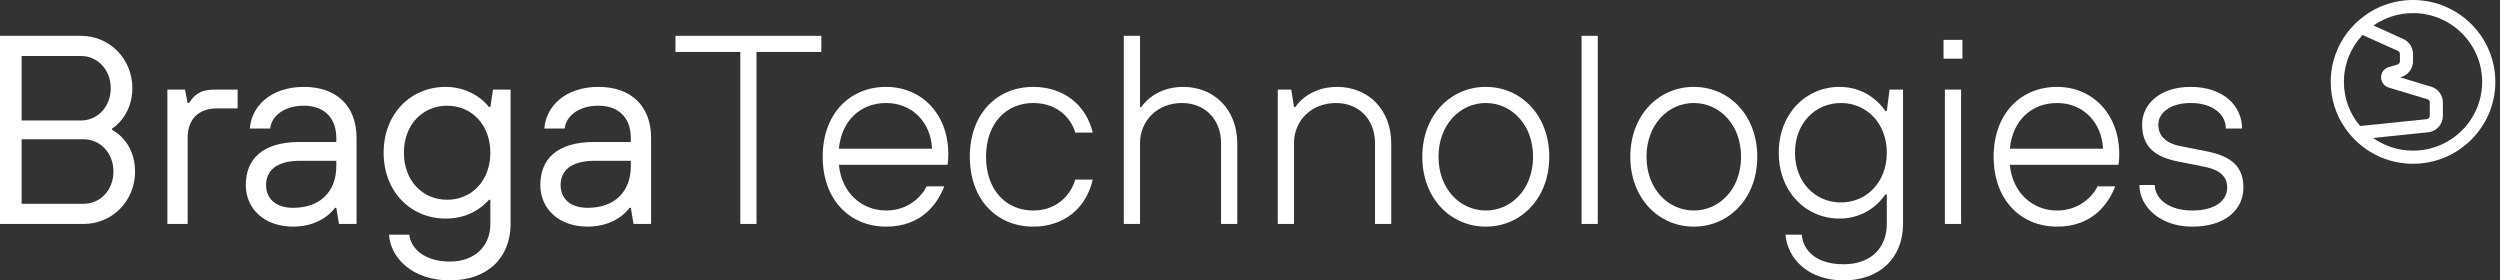 <svg width="214" height="24" viewBox="0 0 214 24" fill="none" xmlns="http://www.w3.org/2000/svg">
    <rect x="0" y="0" width="214" height="24" fill="#333333" stroke="none"/>
    <path
        d="M206.555 0C204.825 0 203.239 0.624 202.011 1.659C201.704 1.914 201.421 2.201 201.158 2.507C200.13 3.729 199.51 5.3 199.51 7.009C199.51 8.462 199.955 9.815 200.719 10.931C200.976 11.305 201.265 11.654 201.584 11.972C202.857 13.238 204.618 14.018 206.555 14.018C210.441 14.018 213.6 10.875 213.6 7.009C213.6 3.143 210.441 0 206.555 0ZM200.638 7.009C200.638 5.456 201.246 4.047 202.236 2.993L205.264 4.359C205.37 4.409 205.433 4.508 205.433 4.621V5.244C205.433 5.369 205.345 5.487 205.226 5.525L204.48 5.743C204.085 5.855 203.822 6.211 203.822 6.616C203.822 7.021 204.085 7.377 204.474 7.495L207.783 8.493C207.909 8.53 207.99 8.643 207.99 8.767V9.915C207.99 10.064 207.877 10.189 207.727 10.201L202.029 10.787C201.158 9.771 200.638 8.449 200.638 7.009ZM206.555 12.895C205.283 12.895 204.104 12.49 203.133 11.81L207.84 11.324C208.567 11.249 209.112 10.644 209.112 9.921V8.773C209.112 8.15 208.705 7.601 208.103 7.42L205.458 6.622L205.54 6.597C206.135 6.423 206.555 5.868 206.555 5.244V4.621C206.555 4.066 206.229 3.567 205.721 3.336L203.17 2.182C204.129 1.515 205.295 1.122 206.555 1.122C209.821 1.122 212.472 3.76 212.472 7.009C212.472 10.258 209.821 12.895 206.555 12.895Z"
        fill="white" />
    <path
        d="M0 19.169H7.168C9.596 19.169 11.561 17.214 11.561 14.684C11.561 12.038 9.596 11.118 9.596 11.118V11.003C9.596 11.003 11.33 9.968 11.33 7.553C11.33 5.022 9.365 3.067 6.937 3.067H0V19.169ZM1.85 17.444V11.923H7.168C8.555 11.923 9.711 13.073 9.711 14.684C9.711 16.294 8.555 17.444 7.168 17.444H1.85ZM1.85 10.313V4.792H6.937C8.324 4.792 9.48 5.942 9.48 7.553C9.48 9.163 8.324 10.313 6.937 10.313H1.85Z"
        fill="white" />
    <path
        d="M14.328 19.169H16.062V11.808C16.062 10.198 16.987 9.278 18.606 9.278H20.34V7.668H18.374C17.103 7.668 16.64 8.128 16.178 8.818H16.062L15.831 7.668H14.328V19.169Z"
        fill="white" />
    <path
        d="M25.087 19.399C27.631 19.399 28.671 17.789 28.671 17.789H28.787L29.018 19.169H30.521V11.808C30.521 9.048 28.787 7.438 26.012 7.438C23.122 7.438 21.503 9.163 21.387 11.003H23.122C23.237 9.968 24.278 9.048 26.012 9.048C27.746 9.048 28.787 10.083 28.787 11.808V12.153H25.665C22.428 12.153 21.041 13.649 21.041 15.834C21.041 17.904 22.659 19.399 25.087 19.399ZM25.087 17.789C23.584 17.789 22.775 16.984 22.775 15.834C22.775 14.684 23.584 13.764 25.665 13.764H28.787V14.224C28.787 16.409 27.399 17.789 25.087 17.789Z"
        fill="white" />
    <path
        d="M38.505 24C41.742 24 43.707 22.045 43.707 19.169V7.668H42.204L41.973 9.163H41.857C41.048 8.128 39.661 7.438 38.158 7.438C35.152 7.438 32.84 9.738 32.84 13.073C32.84 16.409 35.152 18.709 38.158 18.709C39.661 18.709 40.932 18.134 41.857 17.099H41.973V19.169C41.973 21.125 40.586 22.39 38.505 22.39C36.308 22.39 35.152 21.24 35.036 20.089H33.302C33.418 22.045 35.267 24 38.505 24ZM38.273 17.099C36.192 17.099 34.574 15.489 34.574 13.073C34.574 10.658 36.192 9.048 38.273 9.048C40.354 9.048 41.973 10.658 41.973 13.073C41.973 15.489 40.354 17.099 38.273 17.099Z"
        fill="white" />
    <path
        d="M50.299 19.399C52.842 19.399 53.883 17.789 53.883 17.789H53.998L54.23 19.169H55.733V11.808C55.733 9.048 53.998 7.438 51.224 7.438C48.334 7.438 46.715 9.163 46.599 11.003H48.334C48.449 9.968 49.49 9.048 51.224 9.048C52.958 9.048 53.998 10.083 53.998 11.808V12.153H50.877C47.64 12.153 46.252 13.649 46.252 15.834C46.252 17.904 47.871 19.399 50.299 19.399ZM50.299 17.789C48.796 17.789 47.987 16.984 47.987 15.834C47.987 14.684 48.796 13.764 50.877 13.764H53.998V14.224C53.998 16.409 52.611 17.789 50.299 17.789Z"
        fill="white" />
    <path d="M63.37 19.169H64.757V4.447H70.306V3.067H57.82V4.447H63.37V19.169Z" fill="white" />
    <path
        d="M75.857 19.399C78.863 19.399 80.25 17.467 80.828 15.949H79.325C78.863 16.869 77.707 18.019 75.857 18.019C73.776 18.019 72.041 16.524 71.81 14.109H81.106C81.106 14.109 81.175 13.764 81.175 13.188C81.175 9.738 78.863 7.438 75.857 7.438C72.735 7.438 70.423 9.738 70.423 13.418C70.423 17.099 72.735 19.399 75.857 19.399ZM71.81 12.728C72.041 10.313 73.66 8.818 75.857 8.818C78.053 8.818 79.672 10.428 79.787 12.728H71.81Z"
        fill="white" />
    <path
        d="M88.451 19.399C90.995 19.399 92.96 17.904 93.538 15.374H92.035C91.804 16.294 90.763 18.019 88.451 18.019C86.139 18.019 84.405 16.294 84.405 13.418C84.405 10.543 86.139 8.818 88.451 8.818C90.763 8.818 91.804 10.428 92.035 11.348H93.538C92.96 8.933 90.995 7.438 88.451 7.438C85.33 7.438 83.017 9.738 83.017 13.418C83.017 17.099 85.33 19.399 88.451 19.399Z"
        fill="white" />
    <path
        d="M96.198 19.169H97.586V12.268C97.586 10.313 99.089 8.818 101.17 8.818C103.135 8.818 104.522 10.198 104.522 12.268V19.169H105.91V12.268C105.91 9.393 103.944 7.438 101.285 7.438C98.742 7.438 97.701 9.163 97.701 9.163H97.586V3.067H96.198V19.169Z"
        fill="white" />
    <path
        d="M109.377 19.169H110.765V12.268C110.765 10.313 112.268 8.818 114.349 8.818C116.314 8.818 117.701 10.198 117.701 12.268V19.169H119.089V12.268C119.089 9.393 117.123 7.438 114.464 7.438C111.921 7.438 110.88 9.163 110.88 9.163H110.765L110.533 7.668H109.377V19.169Z"
        fill="white" />
    <path
        d="M127.183 19.399C130.189 19.399 132.617 16.984 132.617 13.418C132.617 9.853 130.189 7.438 127.183 7.438C124.177 7.438 121.75 9.853 121.75 13.418C121.75 16.984 124.177 19.399 127.183 19.399ZM127.183 18.019C124.987 18.019 123.137 16.179 123.137 13.418C123.137 10.658 124.987 8.818 127.183 8.818C129.38 8.818 131.23 10.658 131.23 13.418C131.23 16.179 129.38 18.019 127.183 18.019Z"
        fill="white" />
    <path d="M135.382 19.169H136.769V3.067H135.382V19.169Z" fill="white" />
    <path
        d="M144.989 19.399C147.995 19.399 150.423 16.984 150.423 13.418C150.423 9.853 147.995 7.438 144.989 7.438C141.983 7.438 139.555 9.853 139.555 13.418C139.555 16.984 141.983 19.399 144.989 19.399ZM144.989 18.019C142.792 18.019 140.942 16.179 140.942 13.418C140.942 10.658 142.792 8.818 144.989 8.818C147.185 8.818 149.035 10.658 149.035 13.418C149.035 16.179 147.185 18.019 144.989 18.019Z"
        fill="white" />
    <path
        d="M157.812 24C160.933 24 162.899 22.045 162.899 19.169V7.668H161.743L161.511 9.508H161.396C160.933 8.818 159.662 7.438 157.465 7.438C154.575 7.438 152.262 9.738 152.262 13.073C152.262 16.409 154.575 18.709 157.465 18.709C159.662 18.709 160.933 17.329 161.396 16.639H161.511V19.169C161.511 21.24 160.124 22.62 157.812 22.62C155.5 22.62 154.343 21.47 154.228 20.089H152.841C153.002 22.16 154.806 24 157.812 24ZM157.581 17.329C155.384 17.329 153.65 15.604 153.65 13.073C153.65 10.543 155.384 8.818 157.581 8.818C159.777 8.818 161.511 10.543 161.511 13.073C161.511 15.604 159.777 17.329 157.581 17.329Z"
        fill="white" />
    <path d="M166.482 19.169H167.869V7.668H166.482V19.169ZM166.366 5.022H167.985V3.412H166.366V5.022Z"
        fill="white" />
    <path
        d="M176.089 19.399C179.095 19.399 180.482 17.467 181.06 15.949H179.557C179.095 16.869 177.938 18.019 176.089 18.019C174.008 18.019 172.273 16.524 172.042 14.109H181.338C181.338 14.109 181.407 13.764 181.407 13.188C181.407 9.738 179.095 7.438 176.089 7.438C172.967 7.438 170.655 9.738 170.655 13.418C170.655 17.099 172.967 19.399 176.089 19.399ZM172.042 12.728C172.273 10.313 173.892 8.818 176.089 8.818C178.285 8.818 179.904 10.428 180.02 12.728H172.042Z"
        fill="white" />
    <path
        d="M187.643 19.399C190.533 19.399 192.036 17.904 192.036 16.064C192.036 14.339 191.111 13.396 188.915 12.958L186.602 12.498C185.331 12.245 184.752 11.578 184.752 10.658C184.752 9.738 185.677 8.818 187.527 8.818C189.493 8.818 190.533 9.853 190.533 11.003H191.92C191.92 9.048 190.302 7.438 187.527 7.438C184.868 7.438 183.365 8.933 183.365 10.658C183.365 12.498 184.406 13.418 186.371 13.809L188.683 14.27C190.071 14.546 190.649 15.144 190.649 16.064C190.649 17.099 189.724 18.019 187.643 18.019C185.654 18.019 184.452 17.007 184.452 15.834H183.134C183.134 17.674 184.891 19.399 187.643 19.399Z"
        fill="white" />
</svg>